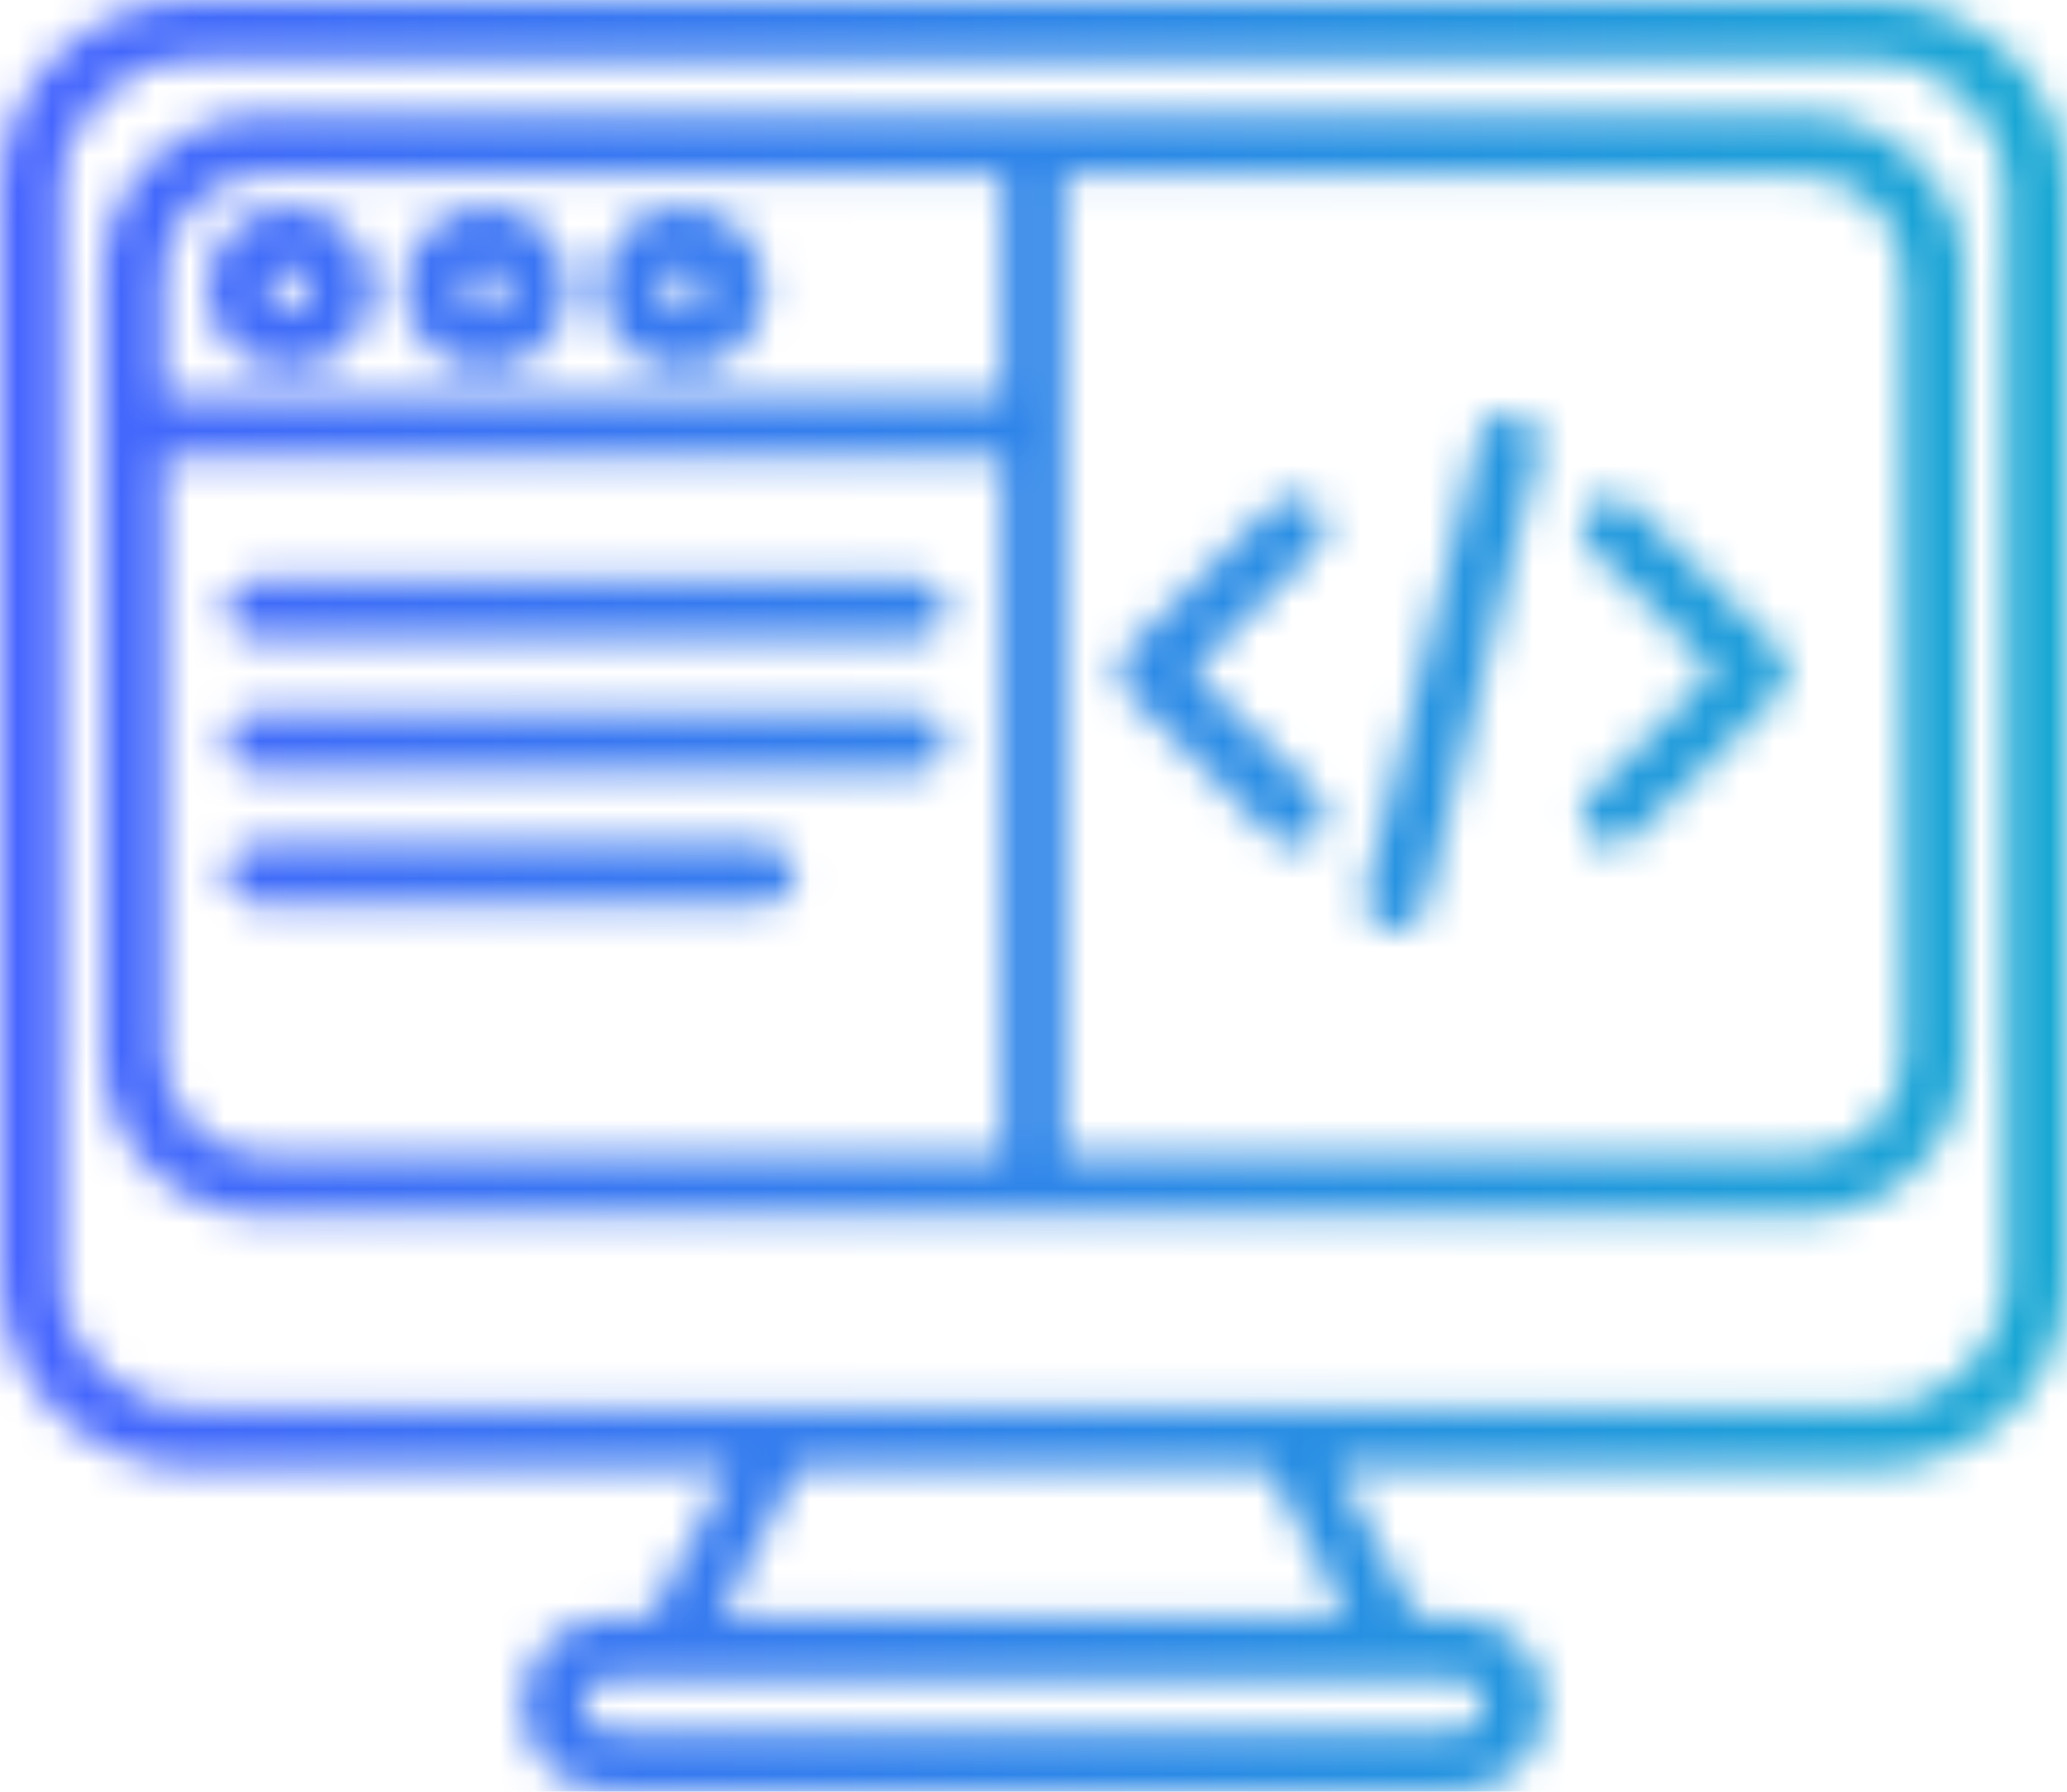 <svg width="60" height="52" viewBox="0 0 60 52" fill="none" xmlns="http://www.w3.org/2000/svg">
<mask id="mask0" mask-type="alpha" maskUnits="userSpaceOnUse" x="0" y="0" width="60" height="52">
<path d="M54.435 0H5.565C2.496 0 0 2.472 0 5.51V37.1C0 40.138 2.496 42.61 5.565 42.61H28.445C28.937 42.61 29.336 42.215 29.336 41.728C29.336 41.241 28.937 40.845 28.445 40.845H5.565C3.479 40.845 1.782 39.166 1.782 37.1V5.51C1.782 3.445 3.479 1.765 5.565 1.765H54.435C56.521 1.765 58.218 3.445 58.218 5.51V37.1C58.218 39.166 56.521 40.845 54.435 40.845H12.009C11.517 40.845 11.118 41.241 11.118 41.728C11.118 42.215 11.517 42.61 12.009 42.61H21.174L18.866 46.949H17.68C16.273 46.949 15.13 48.082 15.13 49.474C15.13 50.867 16.273 52 17.68 52H42.32C43.727 52 44.87 50.867 44.87 49.474C44.87 48.082 43.727 46.949 42.32 46.949H41.134L38.826 42.61H54.435C57.504 42.61 60 40.138 60 37.1V5.51C60 2.472 57.504 0 54.435 0ZM43.088 49.474C43.088 49.894 42.744 50.235 42.32 50.235H17.68C17.256 50.235 16.912 49.894 16.912 49.474C16.912 49.055 17.256 48.714 17.68 48.714H42.32C42.744 48.714 43.088 49.055 43.088 49.474ZM39.119 46.949H20.881L23.189 42.61H36.811L39.119 46.949Z" fill="#5AC8FF"/>
<path d="M45.079 3.313H7.676C5.084 3.313 2.976 5.401 2.976 7.967V30.639C2.976 33.205 5.084 35.293 7.676 35.293H52.325C54.916 35.293 57.025 33.205 57.025 30.639V7.967C57.025 5.401 54.916 3.313 52.325 3.313H28.644C28.151 3.313 27.752 3.708 27.752 4.196C27.752 4.683 28.151 5.078 28.644 5.078H52.325C53.934 5.078 55.243 6.374 55.243 7.967V30.639C55.243 32.233 53.934 33.529 52.325 33.529H30.892V5.078H45.079C45.571 5.078 45.97 4.683 45.97 4.196C45.97 3.708 45.571 3.313 45.079 3.313ZM7.676 33.529C6.067 33.529 4.758 32.232 4.758 30.639V13.292H29.109V33.529H7.676ZM29.109 11.527H4.758V7.967C4.758 6.374 6.067 5.078 7.676 5.078H29.109V11.527Z" fill="#5AC8FF"/>
<path d="M5.994 8.37C5.994 9.676 7.068 10.739 8.387 10.739C9.706 10.739 10.78 9.676 10.78 8.37C10.78 7.063 9.706 6 8.387 6C7.068 6 5.994 7.063 5.994 8.37ZM8.387 7.765C8.723 7.765 8.998 8.036 8.998 8.369C8.998 8.703 8.723 8.974 8.387 8.974C8.051 8.974 7.776 8.703 7.776 8.369C7.776 8.036 8.051 7.765 8.387 7.765Z" fill="#5AC8FF"/>
<path d="M14.103 10.739C15.422 10.739 16.496 9.676 16.496 8.369C16.496 7.063 15.422 6 14.103 6C12.783 6 11.71 7.063 11.71 8.369C11.71 9.676 12.784 10.739 14.103 10.739ZM14.103 7.765C14.44 7.765 14.713 8.036 14.713 8.369C14.713 8.703 14.44 8.974 14.103 8.974C13.766 8.974 13.492 8.703 13.492 8.369C13.492 8.036 13.766 7.765 14.103 7.765Z" fill="#5AC8FF"/>
<path d="M19.82 10.739C21.139 10.739 22.212 9.676 22.212 8.369C22.212 7.063 21.139 6 19.82 6C18.501 6 17.427 7.063 17.427 8.369C17.427 9.676 18.501 10.739 19.82 10.739ZM19.82 7.765C20.156 7.765 20.43 8.036 20.43 8.369C20.43 8.703 20.156 8.974 19.82 8.974C19.483 8.974 19.209 8.703 19.209 8.369C19.209 8.036 19.483 7.765 19.82 7.765Z" fill="#5AC8FF"/>
<path d="M7.431 18.555H26.588C27.08 18.555 27.479 18.159 27.479 17.672C27.479 17.185 27.08 16.79 26.588 16.79H7.431C6.938 16.79 6.539 17.185 6.539 17.672C6.539 18.159 6.938 18.555 7.431 18.555Z" fill="#5AC8FF"/>
<path d="M26.588 20.643H7.431C6.938 20.643 6.539 21.038 6.539 21.525C6.539 22.013 6.938 22.408 7.431 22.408H26.588C27.08 22.408 27.479 22.013 27.479 21.525C27.479 21.038 27.08 20.643 26.588 20.643Z" fill="#5AC8FF"/>
<path d="M22.209 24.496H7.431C6.938 24.496 6.539 24.891 6.539 25.379C6.539 25.866 6.938 26.261 7.431 26.261H22.209C22.701 26.261 23.099 25.866 23.099 25.379C23.099 24.891 22.701 24.496 22.209 24.496Z" fill="#5AC8FF"/>
<path d="M38.218 14.652C37.87 14.308 37.306 14.308 36.957 14.652L32.711 18.857C32.544 19.023 32.45 19.247 32.45 19.481C32.45 19.715 32.544 19.94 32.711 20.105L36.957 24.311C37.132 24.482 37.36 24.569 37.588 24.569C37.816 24.569 38.044 24.483 38.218 24.311C38.566 23.965 38.566 23.407 38.218 23.063L34.601 19.482L38.218 15.9C38.566 15.556 38.566 14.997 38.218 14.652Z" fill="#5AC8FF"/>
<path d="M46.152 24.311C46.326 24.483 46.554 24.569 46.782 24.569C47.01 24.569 47.238 24.483 47.413 24.311L51.659 20.105C51.826 19.94 51.92 19.715 51.92 19.481C51.92 19.247 51.826 19.023 51.659 18.857L47.413 14.652C47.064 14.308 46.5 14.308 46.152 14.652C45.804 14.997 45.804 15.556 46.152 15.9L49.769 19.481L46.152 23.062C45.804 23.407 45.804 23.965 46.152 24.311Z" fill="#5AC8FF"/>
<path d="M42.95 12.619L39.631 25.921C39.513 26.394 39.804 26.872 40.282 26.989C40.354 27.007 40.426 27.015 40.497 27.015C40.897 27.015 41.261 26.746 41.361 26.344L44.68 13.042C44.798 12.569 44.507 12.091 44.029 11.974C43.551 11.857 43.068 12.146 42.95 12.619Z" fill="#5AC8FF"/>
</mask>
<g mask="url(#mask0)">
<rect width="60" height="52" fill="url(#paint0_linear)"/>
</g>
<defs>
<linearGradient id="paint0_linear" x1="0" y1="0" x2="60" y2="0" gradientUnits="userSpaceOnUse">
<stop stop-color="#4663FF"/>
<stop offset="1" stop-color="#17A8D3"/>
</linearGradient>
</defs>
</svg>
